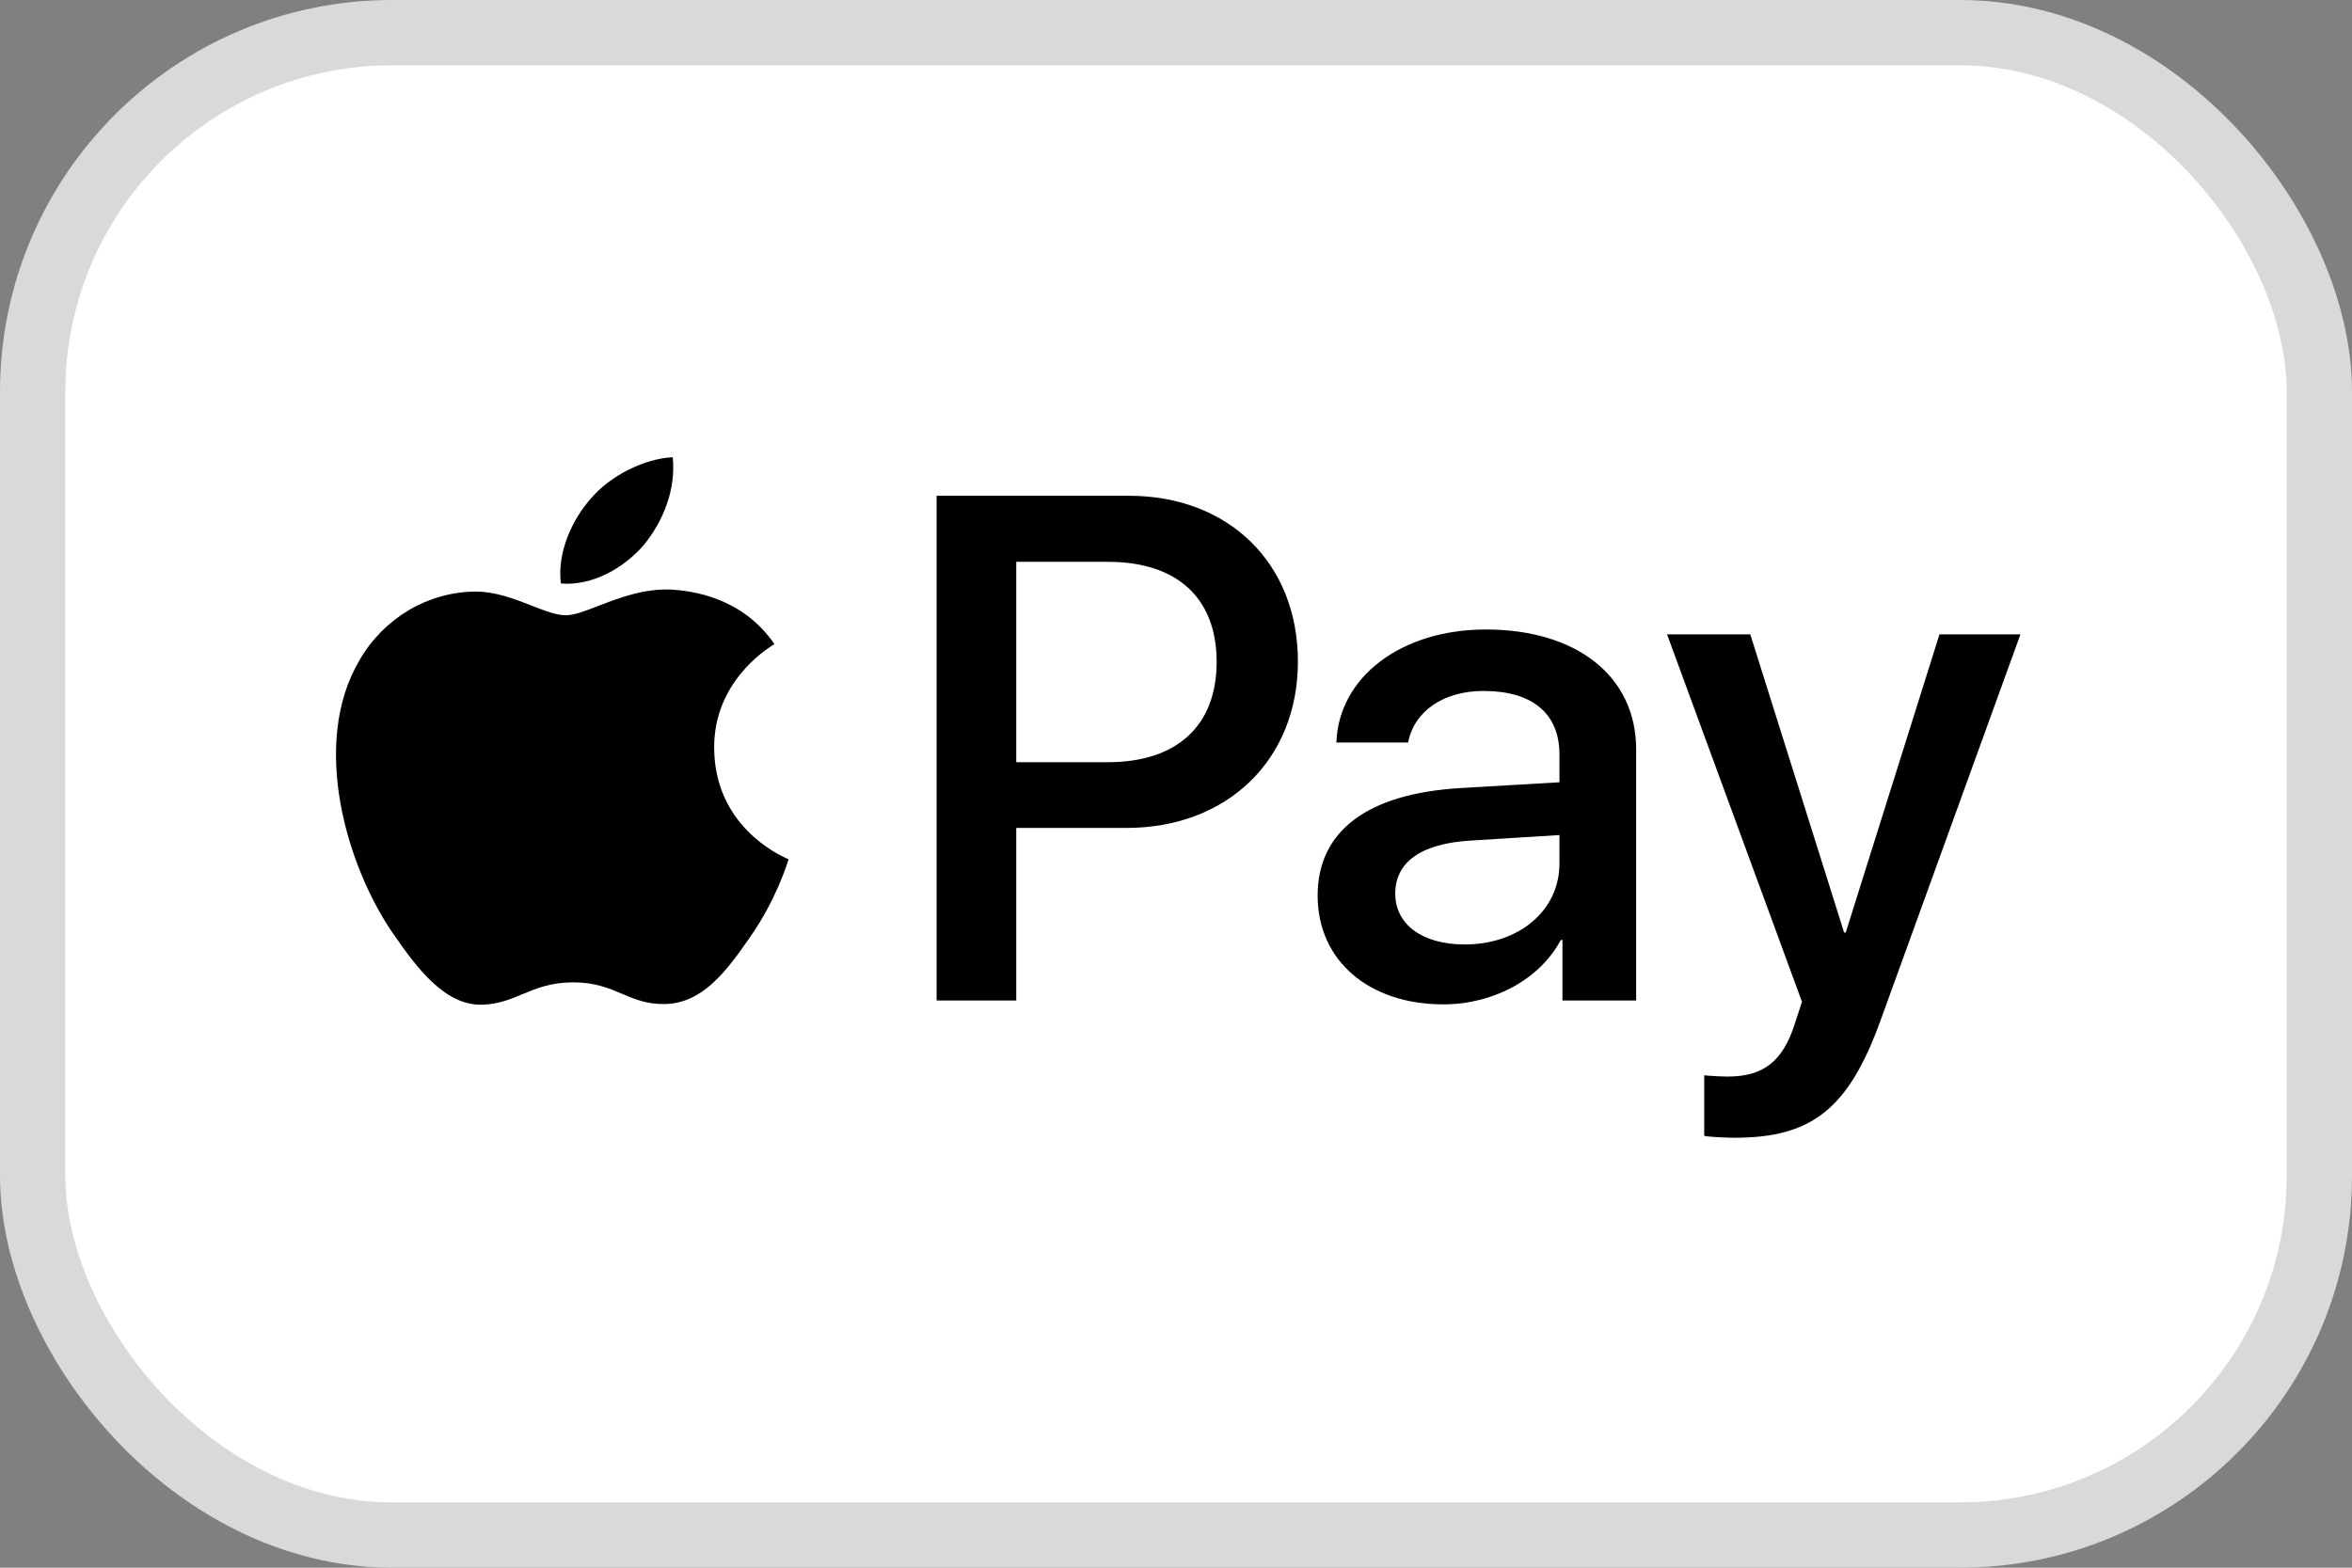<svg width="36" height="24" viewBox="0 0 36 24" fill="none" xmlns="http://www.w3.org/2000/svg">
<rect x="0" y="0" width="36" height="24" fill="#808080" stroke="none"/>
<rect x="0.5" y="0.5" width="35" height="23" rx="5.5" fill="white" stroke="#D9D9D9"/>
<path fill-rule="evenodd" clip-rule="evenodd" d="M8.585 8.933C9.068 8.973 9.552 8.695 9.854 8.343C10.151 7.981 10.347 7.496 10.297 7C9.869 7.02 9.34 7.278 9.038 7.639C8.761 7.952 8.524 8.457 8.585 8.933ZM14.336 15.317V7.59H17.282C18.803 7.59 19.866 8.621 19.866 10.127C19.866 11.634 18.783 12.675 17.242 12.675H15.555V15.317H14.336ZM10.292 9.027C9.866 9.003 9.477 9.153 9.163 9.274C8.961 9.353 8.79 9.419 8.66 9.419C8.514 9.419 8.336 9.349 8.136 9.271C7.874 9.168 7.574 9.051 7.26 9.057C6.54 9.067 5.87 9.468 5.502 10.108C4.747 11.386 5.306 13.28 6.036 14.32C6.394 14.836 6.822 15.401 7.386 15.381C7.634 15.372 7.813 15.297 7.997 15.22C8.21 15.131 8.431 15.039 8.776 15.039C9.109 15.039 9.32 15.129 9.523 15.215C9.716 15.297 9.901 15.376 10.176 15.371C10.76 15.361 11.128 14.856 11.485 14.34C11.871 13.787 12.041 13.247 12.067 13.165L12.067 13.165L12.07 13.156C12.069 13.155 12.064 13.153 12.056 13.149C11.927 13.091 10.941 12.647 10.931 11.456C10.922 10.456 11.713 9.949 11.838 9.87C11.846 9.865 11.851 9.861 11.853 9.86C11.349 9.126 10.564 9.047 10.292 9.027ZM22.092 15.376C22.857 15.376 23.567 14.995 23.89 14.39H23.915V15.317H25.043V11.471C25.043 10.355 24.136 9.637 22.741 9.637C21.447 9.637 20.49 10.365 20.455 11.367H21.553C21.643 10.891 22.092 10.578 22.706 10.578C23.451 10.578 23.869 10.92 23.869 11.55V11.976L22.349 12.065C20.933 12.15 20.168 12.72 20.168 13.711C20.168 14.712 20.959 15.376 22.092 15.376ZM22.419 14.459C21.769 14.459 21.356 14.152 21.356 13.681C21.356 13.195 21.754 12.913 22.515 12.868L23.869 12.784V13.22C23.869 13.944 23.245 14.459 22.419 14.459ZM28.785 15.619C28.296 16.972 27.737 17.418 26.549 17.418C26.458 17.418 26.156 17.408 26.085 17.388V16.462C26.161 16.471 26.347 16.481 26.443 16.481C26.982 16.481 27.284 16.258 27.47 15.678L27.581 15.336L25.516 9.711H26.79L28.226 14.276H28.251L29.686 9.711H30.925L28.785 15.619ZM15.555 8.601H16.96C18.017 8.601 18.622 9.156 18.622 10.132C18.622 11.109 18.017 11.669 16.955 11.669H15.555V8.601Z" fill="black"/>
</svg>
